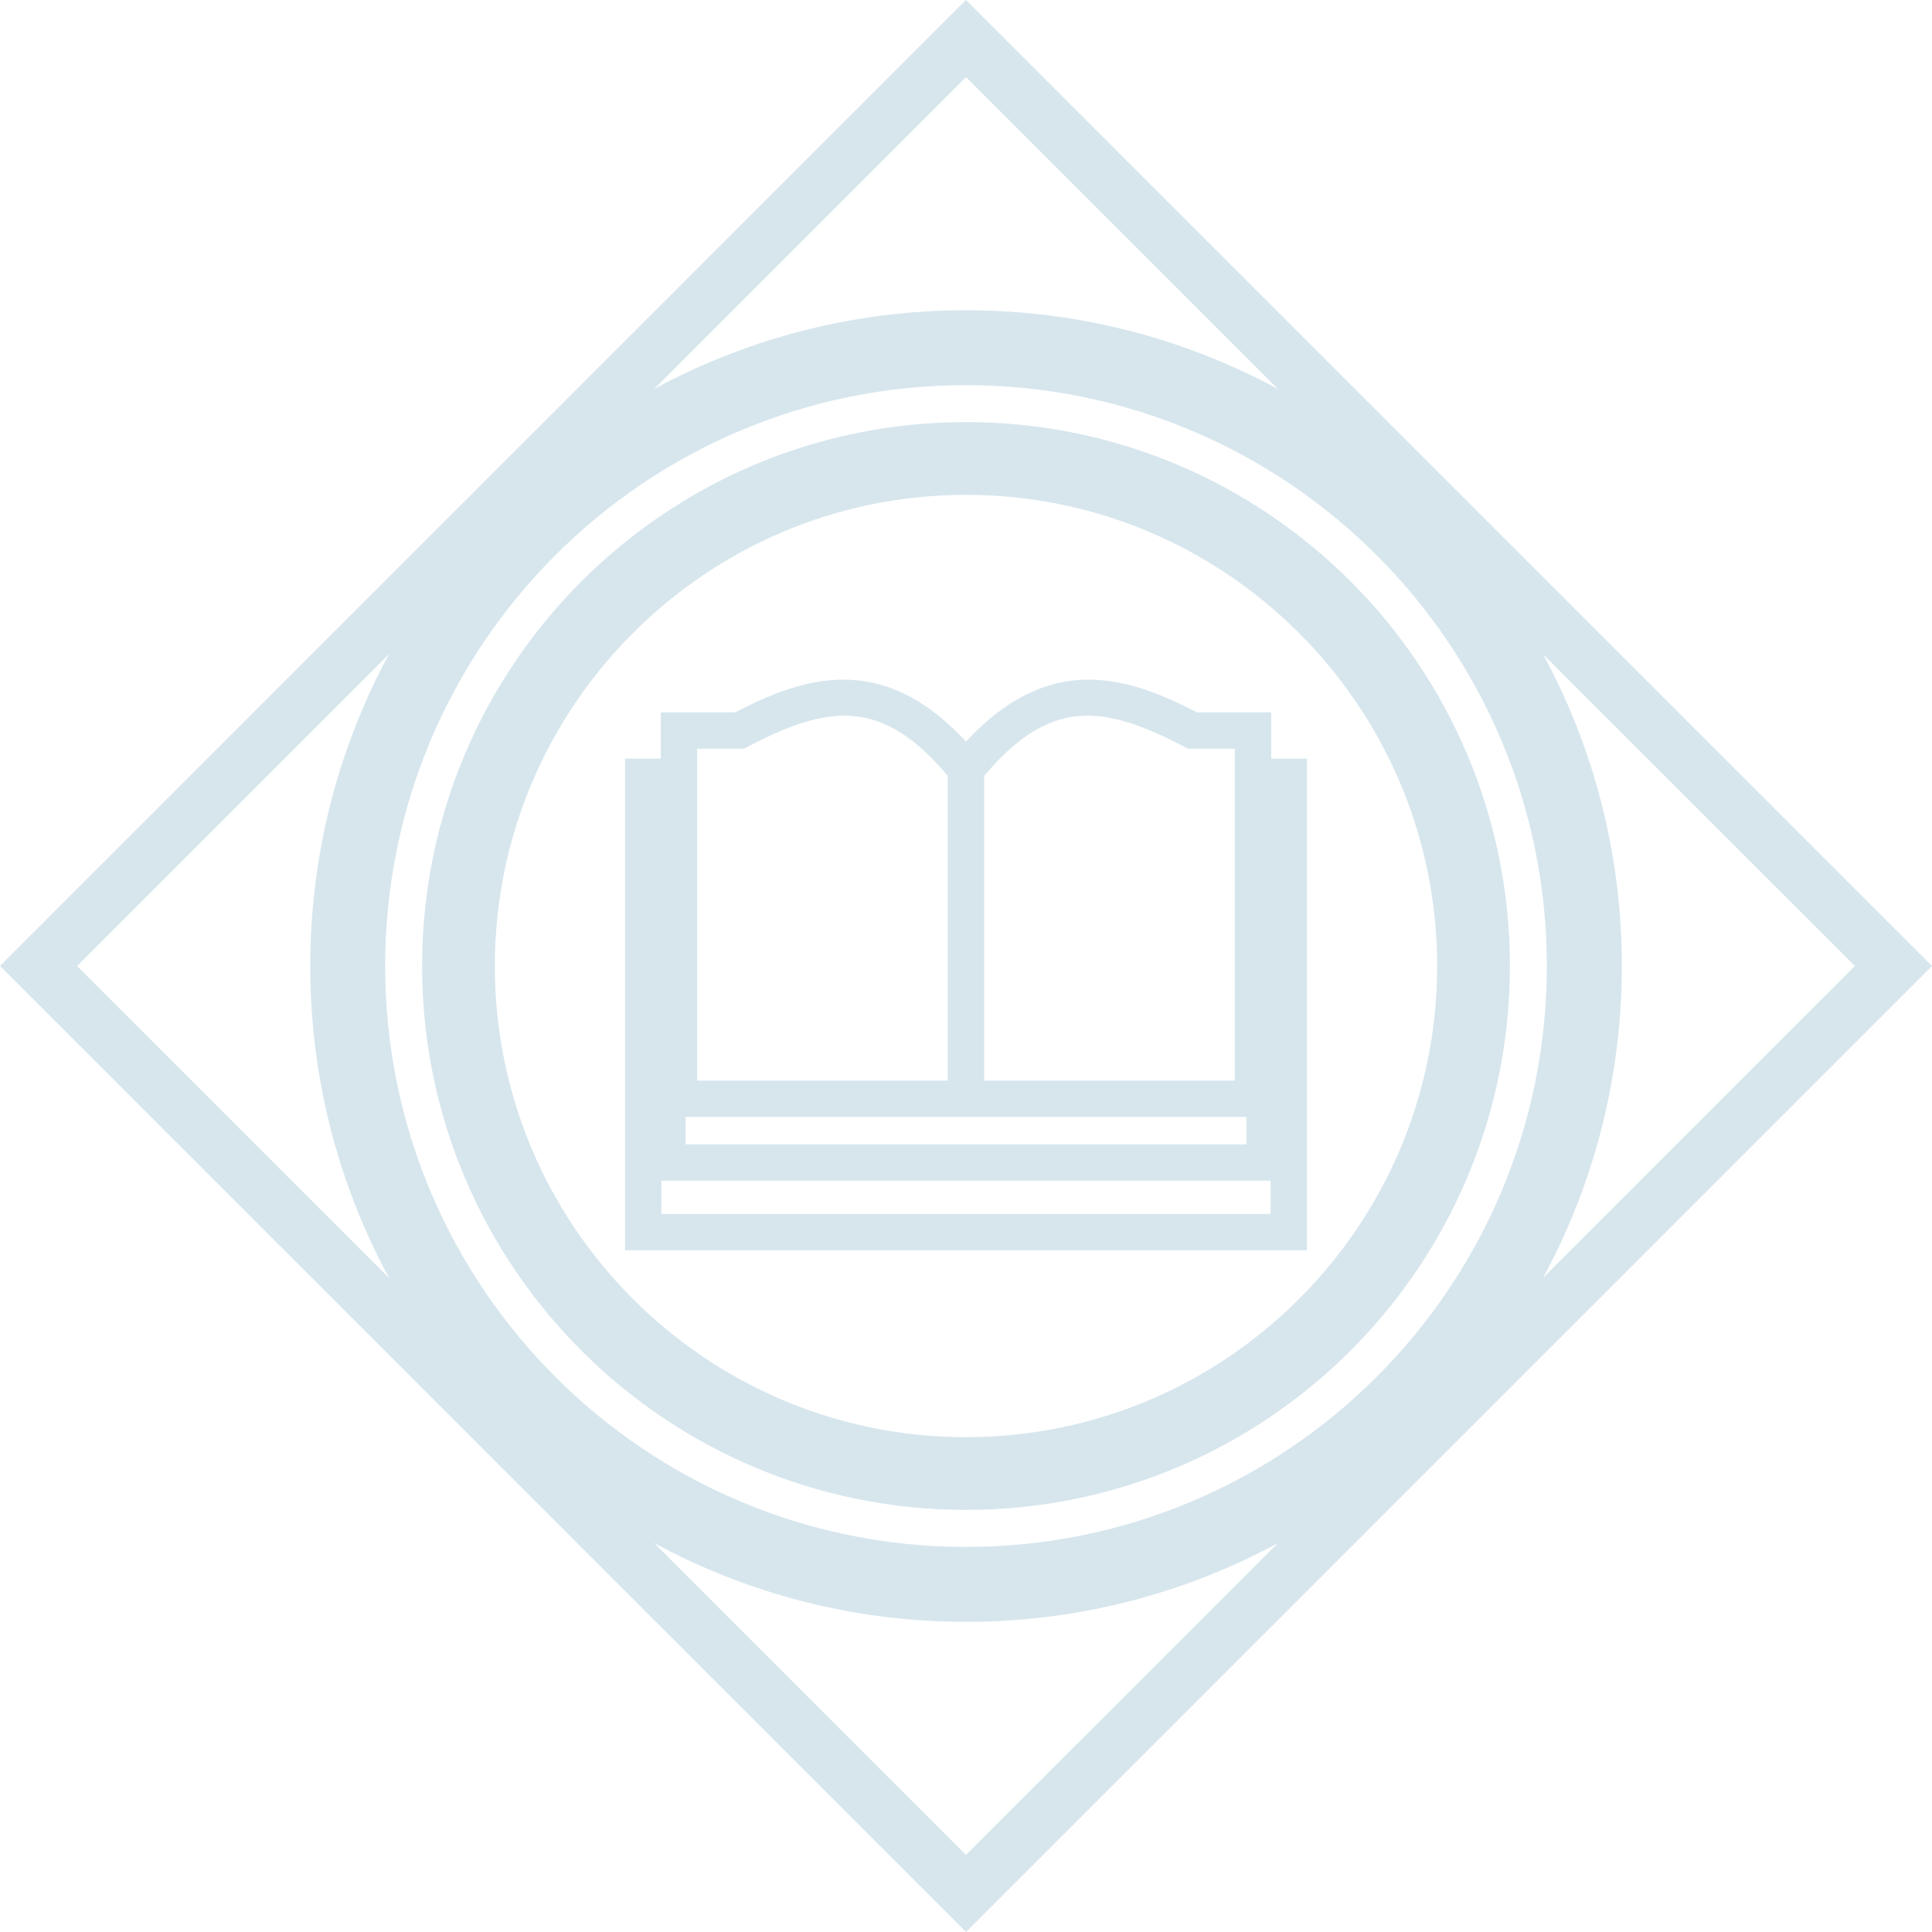 <?xml version="1.0" encoding="UTF-8" standalone="no"?>
<!-- Generator: Adobe Illustrator 22.1.0, SVG Export Plug-In . SVG Version: 6.00 Build 0)  -->

<svg
   xmlns:dc="http://purl.org/dc/elements/1.1/"
   xmlns:cc="http://creativecommons.org/ns#"
   xmlns:rdf="http://www.w3.org/1999/02/22-rdf-syntax-ns#"
   xmlns:svg="http://www.w3.org/2000/svg"
   xmlns="http://www.w3.org/2000/svg"
   xmlns:sodipodi="http://sodipodi.sourceforge.net/DTD/sodipodi-0.dtd"
   xmlns:inkscape="http://www.inkscape.org/namespaces/inkscape"
   version="1.1"
   id="Layer_2_1_"
   x="0px"
   y="0px"
   viewBox="0 0 212.48 212.48"
   enable-background="new 0 0 3947.94 3860.861"
   xml:space="preserve"
   sodipodi:docname="the_planetary_datalinks.svg"
   inkscape:version="0.92.4 (5da689c313, 2019-01-14)"
   width="212.48"
   height="212.48"><defs
   id="defs5463" /><sodipodi:namedview
   pagecolor="#ffffff"
   bordercolor="#666666"
   borderopacity="1"
   objecttolerance="10"
   gridtolerance="10"
   guidetolerance="10"
   inkscape:pageopacity="0"
   inkscape:pageshadow="2"
   inkscape:window-width="1920"
   inkscape:window-height="1022"
   id="namedview5461"
   showgrid="false"
   inkscape:zoom="0.21212883"
   inkscape:cx="-1524.4031"
   inkscape:cy="-1501.9417"
   inkscape:window-x="1079"
   inkscape:window-y="709"
   inkscape:window-maximized="1"
   inkscape:current-layer="Layer_2_1_" />

















































































<g
   id="g4434"
   transform="translate(-2796.662,-11.258)"
   style="fill:#d7e6ed;fill-opacity:1">
	<path
   d="m 2902.902,57.68 c -33.037,0 -59.818,26.782 -59.818,59.818 0,33.037 26.782,59.818 59.818,59.818 33.037,0 59.818,-26.782 59.818,-59.818 0,-33.037 -26.782,-59.818 -59.818,-59.818 z m 0,111.637 c -28.573,0 -51.818,-23.246 -51.818,-51.818 0,-28.573 23.246,-51.818 51.818,-51.818 28.573,0 51.818,23.246 51.818,51.818 0,28.573 -23.246,51.818 -51.818,51.818 z"
   id="path4428"
   inkscape:connector-curvature="0"
   style="fill:#d7e6ed;fill-opacity:1" />
	<path
   d="m 2936.469,94.685 v -5.082 h -8.169 c -7.477,-3.859 -16.133,-6.816 -25.398,3.219 -9.266,-10.035 -17.922,-7.077 -25.398,-3.219 h -8.169 v 5.082 h -3.934 v 54.081 h 75 V 94.685 Z m -64.41,39.413 h 28.843 4 28.844 v 3.015 h -61.687 z m 54.825,-40.723 0.435,0.228 h 5.149 v 36.495 h -27.567 V 96.59 c 7.246,-8.628 13.135,-7.845 21.982,-3.215 z m -53.549,0.228 h 5.149 l 0.435,-0.228 c 8.847,-4.631 14.736,-5.414 21.982,3.215 v 33.508 h -27.566 z m -3.934,51.163 v -3.653 h 67 v 3.653 z"
   id="path4430"
   inkscape:connector-curvature="0"
   style="fill:#d7e6ed;fill-opacity:1" />
	<path
   d="m 2902.902,11.258 -106.24,106.24 106.24,106.24 106.24,-106.24 z m 0,8.48 34.3,34.3 c -10.21,-5.52 -21.89,-8.66 -34.3,-8.66 -12.42,0 -24.1,3.14 -34.3,8.66 z m -97.76,97.76 34.3,-34.3 c -5.52,10.2 -8.66,21.88 -8.66,34.3 0,12.42 3.14,24.1 8.67,34.31 z m 97.76,97.76 -34.3,-34.3 c 10.2,5.53 21.88,8.67 34.3,8.67 12.41,0 24.09,-3.14 34.3,-8.66 z m 0,-33.87 c -35.28,0 -63.88,-28.6 -63.88,-63.89 0,-35.28 28.6,-63.88 63.88,-63.88 35.28,0 63.88,28.6 63.88,63.88 0,35.29 -28.6,63.89 -63.88,63.89 z m 72.13,-63.89 c 0,-12.41 -3.14,-24.09 -8.66,-34.28 l 34.29,34.28 -34.29,34.29 c 5.52,-10.2 8.66,-21.88 8.66,-34.29 z"
   id="path4432"
   inkscape:connector-curvature="0"
   style="fill:#d7e6ed;fill-opacity:1" />
</g>

































































































</svg>